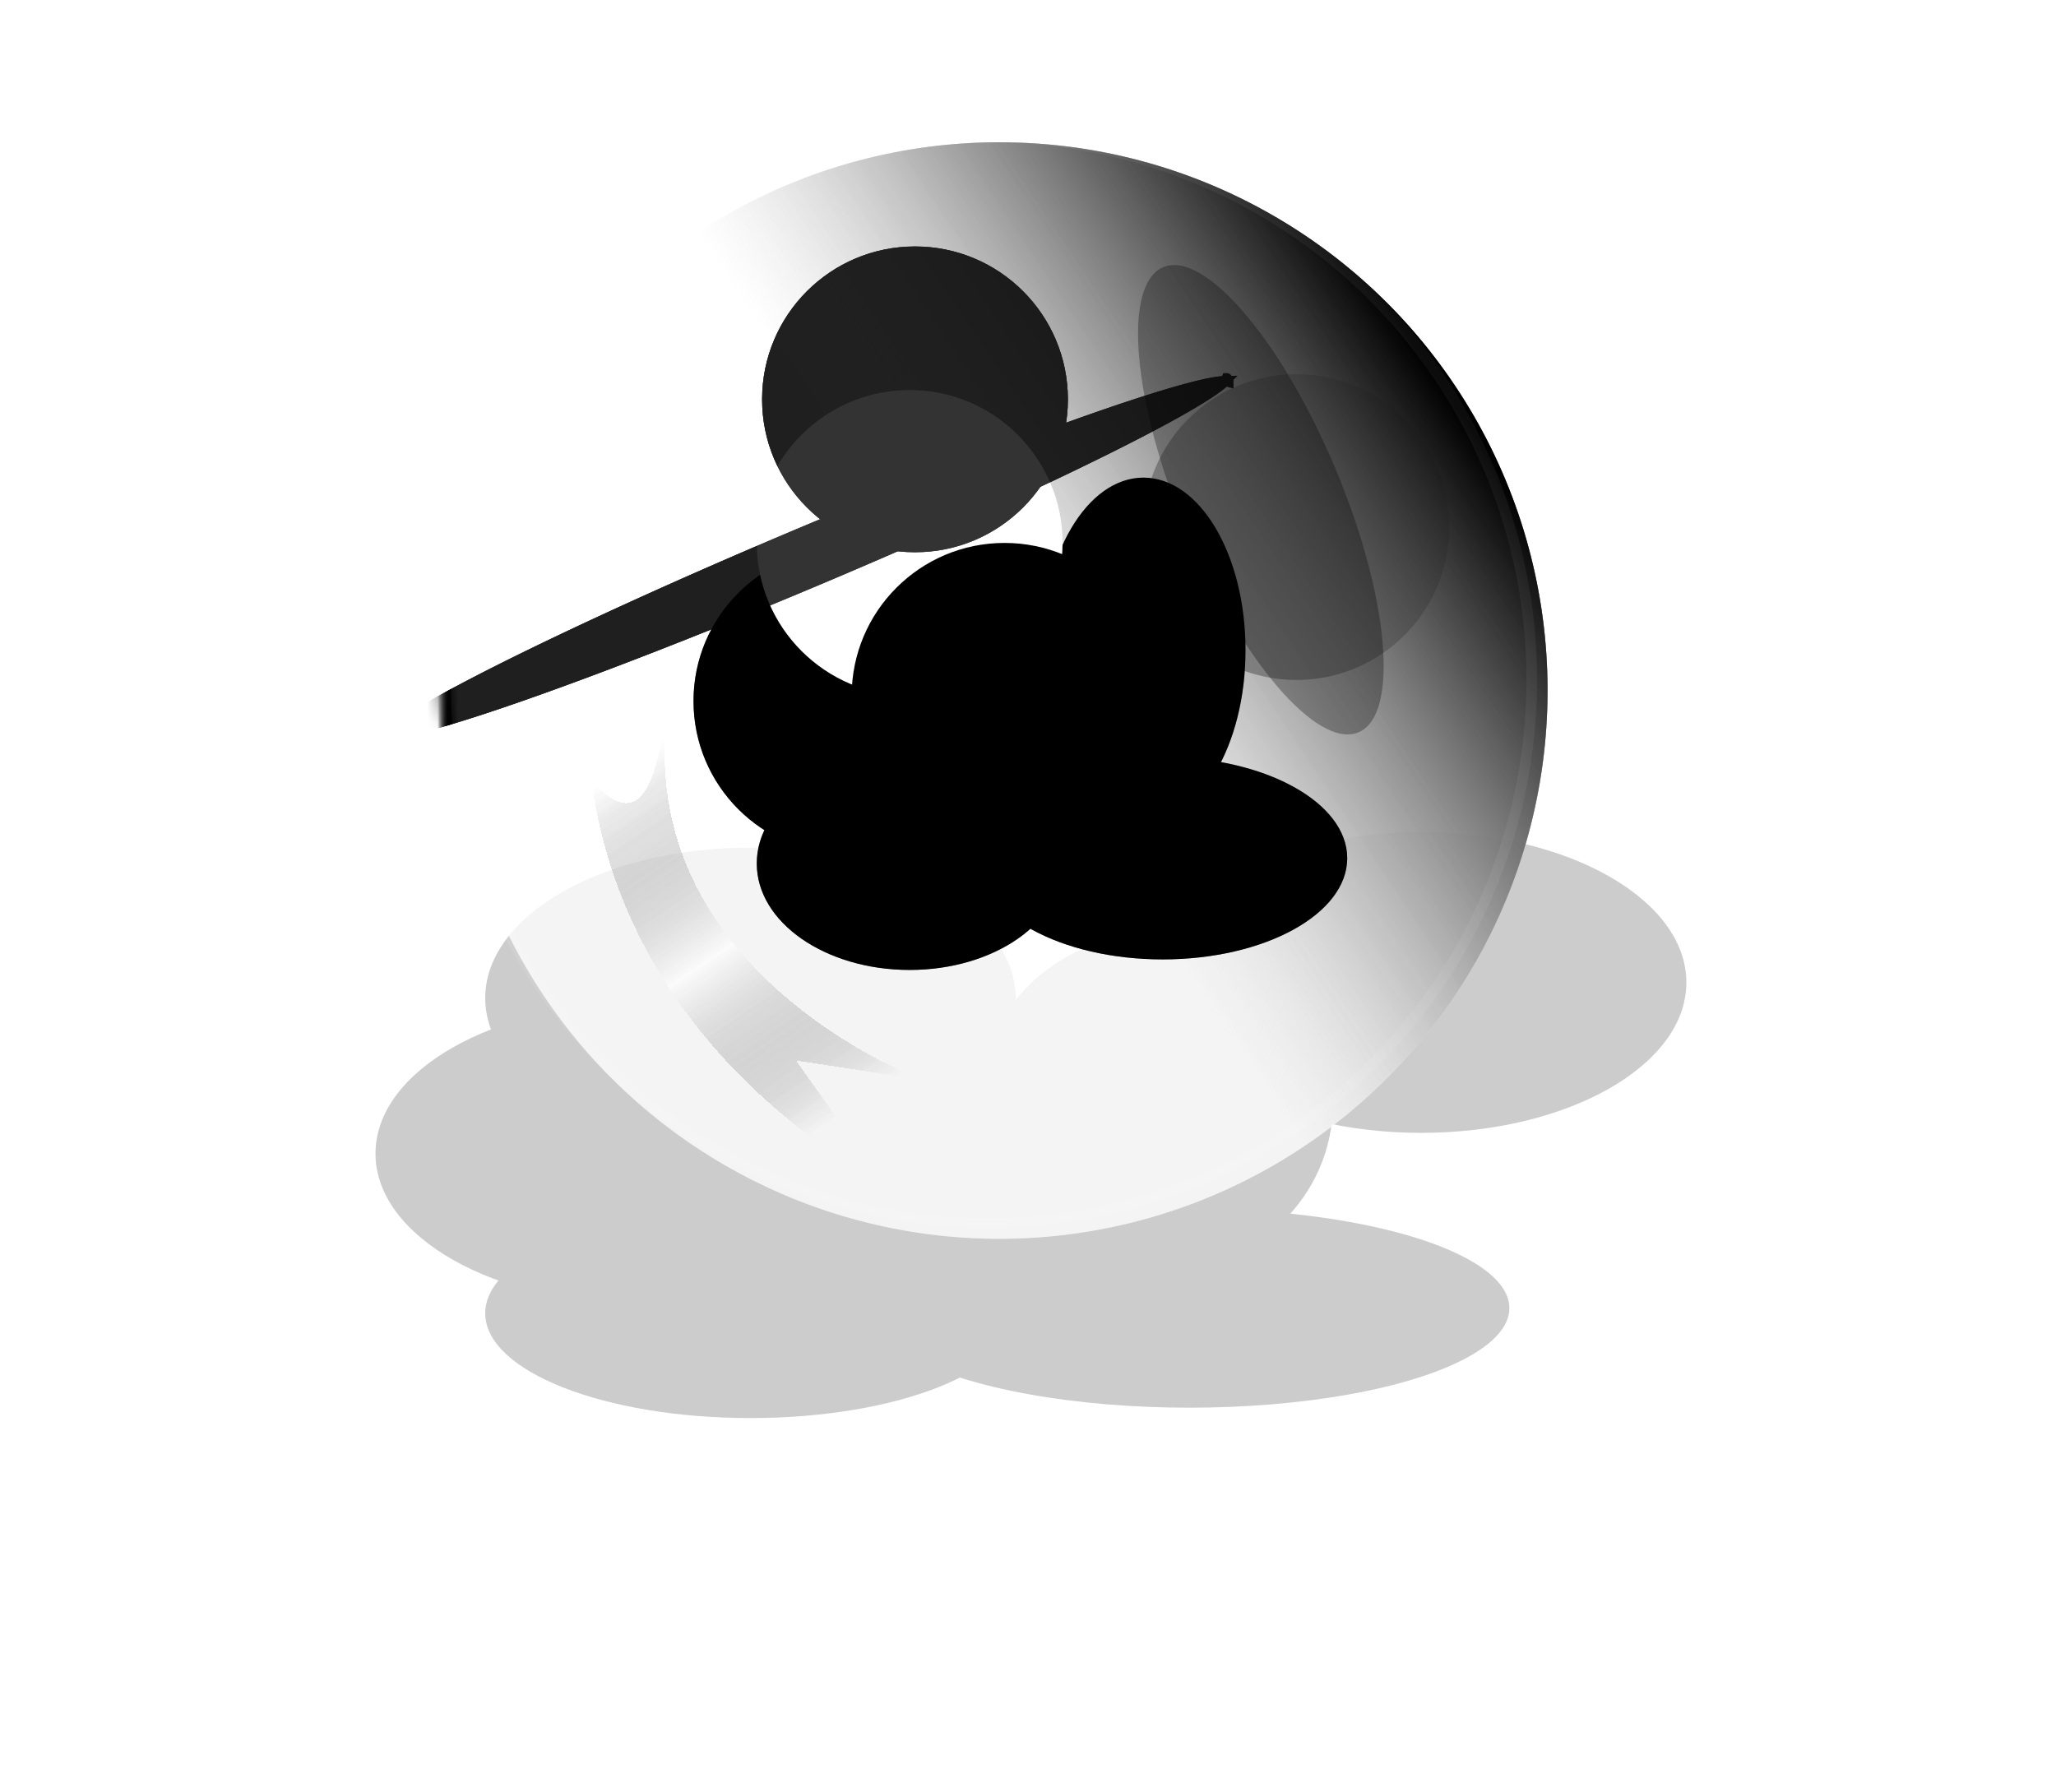<svg xmlns="http://www.w3.org/2000/svg" width="195" height="170" fill="none"><g opacity=".2"><g filter="url(#a)"><ellipse cx="134.79" cy="93.182" fill="#E36E20" rx="25.152" ry="14.264" style="fill:#e36e20;fill:color(display-p3 .889 .431 .125);fill-opacity:1"/></g><g filter="url(#b)"><ellipse cx="109.638" cy="104.646" fill="#F50AE1" rx="16.787" ry="16.079" style="fill:#f50ae1;fill:color(display-p3 .96 .038 .883);fill-opacity:1"/></g><g filter="url(#c)"><ellipse cx="112.8" cy="124.069" fill="#E87021" rx="30.356" ry="9.443" style="fill:#e87021;fill:color(display-p3 .908 .441 .129);fill-opacity:1"/></g><g filter="url(#d)"><ellipse cx="71.173" cy="124.561" fill="#2EBCCC" rx="25.152" ry="9.935" style="fill:#2ebccc;fill:color(display-p3 .182 .739 .8);fill-opacity:1"/></g><g filter="url(#e)"><ellipse cx="60.766" cy="109.413" fill="#F70" rx="25.152" ry="14.264" style="fill:#f70;fill:color(display-p3 1 .467 0);fill-opacity:1"/></g><g filter="url(#f)"><ellipse cx="71.173" cy="94.659" fill="#507EE0" rx="25.152" ry="14.264" style="fill:#507ee0;fill:color(display-p3 .314 .493 .879);fill-opacity:1"/></g><g filter="url(#g)"><ellipse cx="86.783" cy="108.922" fill="#5800F0" rx="25.152" ry="14.264" style="fill:#5800f0;fill:color(display-p3 .346 0 .943);fill-opacity:1"/></g></g><g filter="url(#h)"><circle cx="93.778" cy="64.493" r="52" fill="#fff" fill-opacity=".4" style="fill:#fff;fill-opacity:.4"/><circle cx="93.778" cy="64.493" r="52" fill="url(#i)" fill-opacity=".2"/></g><circle cx="93.778" cy="64.493" r="51.5" stroke="#fff" stroke-opacity=".05" style="stroke:#fff;stroke-opacity:.05"/><g filter="url(#j)"><circle cx="122.955" cy="49.992" r="14.501" fill="#E36E20" style="fill:#e36e20;fill:color(display-p3 .889 .431 .125);fill-opacity:1"/></g><g filter="url(#k)"><ellipse cx="108.453" cy="61.648" fill="#F50AE1" rx="9.678" ry="16.347" style="fill:#f50ae1;fill:color(display-p3 .96 .038 .883);fill-opacity:1"/></g><g filter="url(#l)"><ellipse cx="110.276" cy="81.394" fill="#E87021" rx="17.501" ry="9.6" style="fill:#e87021;fill:color(display-p3 .908 .441 .129);fill-opacity:1"/></g><g filter="url(#m)"><ellipse cx="86.276" cy="81.894" fill="#2EBCCC" rx="14.501" ry="10.1" style="fill:#2ebccc;fill:color(display-p3 .182 .739 .8);fill-opacity:1"/></g><g filter="url(#n)"><circle cx="80.276" cy="66.493" r="14.501" fill="#F70" style="fill:#f70;fill:color(display-p3 1 .467 0);fill-opacity:1"/></g><g filter="url(#o)"><circle cx="86.276" cy="51.493" r="14.501" fill="#fff" style="fill:#fff;fill-opacity:1"/></g><g filter="url(#p)"><circle cx="95.276" cy="65.995" r="14.501" fill="#5800F0" style="fill:#5800f0;fill:color(display-p3 .346 0 .943);fill-opacity:1"/></g><mask id="q" width="105" height="105" x="41" y="12" maskUnits="userSpaceOnUse" style="mask-type:alpha"><circle cx="93.778" cy="64.493" r="51.5" fill="#fff" fill-opacity=".8" stroke="#24262C" style="fill:#fff;fill-opacity:.8;stroke:#24262c;stroke:color(display-p3 .143 .147 .172);stroke-opacity:1"/></mask><g mask="url(#q)"><g filter="url(#r)" opacity=".5"><path fill="url(#s)" d="M56.09 70.025c5.601 6.248 6.419-2.542 7.496-8.378-4.836 26.2 23.875 36.77 23.875 36.77L75.49 96.579l8.2 11.534s-24.024-11.534-27.6-38.088Z" shape-rendering="crispEdges"/></g><g filter="url(#t)"><circle cx="86.783" cy="37.878" r="14.501" fill="#FF5050" style="fill:#ff5050;fill:color(display-p3 1 .315 .315);fill-opacity:1"/><circle cx="86.783" cy="37.878" r="14.001" stroke="#24262C" style="stroke:#24262c;stroke:color(display-p3 .143 .147 .172);stroke-opacity:1"/></g><g filter="url(#u)"><ellipse cx="76.632" cy="52.827" fill="#D9D9D9" rx="43.631" ry="2.86" style="fill:#d9d9d9;fill:color(display-p3 .851 .851 .851);fill-opacity:1" transform="rotate(-22.864 76.632 52.827)"/><path stroke="#24262C" d="M116.361 35.892c.001 0 0 .003-.004.01l.004-.01Zm-.522.294c.114-.01.213-.015.298-.017-.06.06-.133.127-.221.202-.433.372-1.126.854-2.071 1.436-1.882 1.162-4.691 2.68-8.224 4.45-7.061 3.538-16.977 8.067-28.072 12.745-11.095 4.678-21.26 8.617-28.723 11.204-3.734 1.293-6.781 2.245-8.927 2.782-1.076.27-1.906.43-2.474.48-.115.01-.214.016-.298.017.06-.06.133-.126.22-.201.433-.372 1.127-.854 2.071-1.437 1.883-1.161 4.691-2.679 8.224-4.449 7.062-3.538 16.978-8.067 28.073-12.745 11.095-4.679 21.26-8.617 28.723-11.204 3.733-1.294 6.78-2.245 8.926-2.783 1.077-.269 1.906-.429 2.475-.48ZM36.771 69.453s.004 0 .01.004l-.01-.004Zm.131.31s0-.003.004-.01a.036.036 0 0 1-.004.01Zm79.58-33.565.01.004a.04.04 0 0 1-.01-.004Z" style="stroke:#24262c;stroke:color(display-p3 .143 .147 .172);stroke-opacity:1"/></g></g><g filter="url(#v)"><circle cx="93.778" cy="64.493" r="52" fill="#fff" fill-opacity=".4" style="fill:#fff;fill-opacity:.4"/><circle cx="93.778" cy="64.493" r="52" fill="url(#w)" fill-opacity=".2"/></g><circle cx="93.778" cy="64.493" r="51.5" stroke="#fff" stroke-opacity=".05" style="stroke:#fff;stroke-opacity:.05"/><g filter="url(#x)" opacity=".3"><ellipse cx="119.585" cy="47.398" fill="#E36E20" fill-opacity=".4" rx="7.663" ry="23.923" style="fill:#e36e20;fill:color(display-p3 .889 .431 .125);fill-opacity:.4" transform="rotate(-22.77 119.585 47.398)"/></g><g filter="url(#y)"><ellipse cx="108.453" cy="61.648" fill="#F50AE1" rx="9.678" ry="16.347" style="fill:#f50ae1;fill:color(display-p3 .96 .038 .883);fill-opacity:1"/></g><g filter="url(#z)"><ellipse cx="110.276" cy="81.394" fill="#E87021" rx="17.501" ry="9.6" style="fill:#e87021;fill:color(display-p3 .908 .441 .129);fill-opacity:1"/></g><g filter="url(#A)"><ellipse cx="86.276" cy="81.894" fill="#2EBCCC" rx="14.501" ry="10.1" style="fill:#2ebccc;fill:color(display-p3 .182 .739 .8);fill-opacity:1"/></g><g filter="url(#B)"><circle cx="80.276" cy="66.493" r="14.501" fill="#F70" style="fill:#f70;fill:color(display-p3 1 .467 0);fill-opacity:1"/></g><g filter="url(#C)"><circle cx="86.276" cy="51.493" r="14.501" fill="#fff" style="fill:#fff;fill-opacity:1"/></g><g filter="url(#D)"><circle cx="95.276" cy="65.995" r="14.501" fill="#5800F0" style="fill:#5800f0;fill:color(display-p3 .346 0 .943);fill-opacity:1"/></g><mask id="E" width="105" height="105" x="41" y="12" maskUnits="userSpaceOnUse" style="mask-type:alpha"><circle cx="93.778" cy="64.493" r="51.5" fill="#fff" fill-opacity=".8" stroke="#24262C" style="fill:#fff;fill-opacity:.8;stroke:#24262c;stroke:color(display-p3 .143 .147 .172);stroke-opacity:1"/></mask><g mask="url(#E)"><g filter="url(#F)" opacity=".5"><path fill="url(#G)" d="M56.09 70.025c5.601 6.248 6.419-2.542 7.496-8.378-4.836 26.2 23.875 36.77 23.875 36.77L75.49 96.579l8.2 11.534s-24.024-11.534-27.6-38.088Z" shape-rendering="crispEdges"/></g><g filter="url(#H)"><circle cx="86.783" cy="37.878" r="14.501" fill="#FF5050" style="fill:#ff5050;fill:color(display-p3 1 .315 .315);fill-opacity:1"/><circle cx="86.783" cy="37.878" r="14.001" stroke="#24262C" style="stroke:#24262c;stroke:color(display-p3 .143 .147 .172);stroke-opacity:1"/></g><g filter="url(#I)"><ellipse cx="76.632" cy="52.827" fill="#D9D9D9" rx="43.631" ry="2.86" style="fill:#d9d9d9;fill:color(display-p3 .851 .851 .851);fill-opacity:1" transform="rotate(-22.864 76.632 52.827)"/><path stroke="#24262C" d="M116.361 35.892c.001 0 0 .003-.004.01l.004-.01Zm-.522.294c.114-.01.213-.015.298-.017-.06.06-.133.127-.221.202-.433.372-1.126.854-2.071 1.436-1.882 1.162-4.691 2.68-8.224 4.45-7.061 3.538-16.977 8.067-28.072 12.745-11.095 4.678-21.26 8.617-28.723 11.204-3.734 1.293-6.781 2.245-8.927 2.782-1.076.27-1.906.43-2.474.48-.115.01-.214.016-.298.017.06-.06.133-.126.22-.201.433-.372 1.127-.854 2.071-1.437 1.883-1.161 4.691-2.679 8.224-4.449 7.062-3.538 16.978-8.067 28.073-12.745 11.095-4.679 21.26-8.617 28.723-11.204 3.733-1.294 6.78-2.245 8.926-2.783 1.077-.269 1.906-.429 2.475-.48ZM36.771 69.453s.004 0 .01.004l-.01-.004Zm.131.31s0-.003.004-.01a.036.036 0 0 1-.004.01Zm79.58-33.565.01.004a.04.04 0 0 1-.01-.004Z" style="stroke:#24262c;stroke:color(display-p3 .143 .147 .172);stroke-opacity:1"/></g></g><path stroke="#FAFAFA" stroke-linecap="round" stroke-linejoin="round" stroke-opacity=".7" stroke-width="1.2" d="M103.443 55.492v4.667m2.333-2.334h-4.667m-16.333 14v2.334m1.167-1.167h-2.334" style="stroke:#fafafa;stroke:color(display-p3 .98 .98 .98);stroke-opacity:.7"/><path fill="#FAFAFA" fill-opacity=".8" d="M91.703 70.076a2.333 2.333 0 0 0-1.677-1.677l-7.157-1.846a.583.583 0 0 1 0-1.122l7.157-1.847a2.334 2.334 0 0 0 1.677-1.675l1.845-7.158a.583.583 0 0 1 1.124 0l1.844 7.158a2.333 2.333 0 0 0 1.677 1.676l7.157 1.845a.583.583 0 0 1 0 1.124L98.193 68.4a2.333 2.333 0 0 0-1.677 1.677l-1.846 7.157a.583.583 0 0 1-1.123 0l-1.844-7.157Z" style="fill:#fafafa;fill:color(display-p3 .98 .98 .98);fill-opacity:.8"/><defs><filter id="a" width="120.305" height="98.527" x="74.638" y="43.918" color-interpolation-filters="sRGB" filterUnits="userSpaceOnUse"><feFlood flood-opacity="0" result="BackgroundImageFix"/><feBlend in="SourceGraphic" in2="BackgroundImageFix" result="shape"/><feGaussianBlur result="effect1_foregroundBlur_195_75609" stdDeviation="17.5"/></filter><filter id="b" width="103.573" height="102.159" x="57.851" y="53.567" color-interpolation-filters="sRGB" filterUnits="userSpaceOnUse"><feFlood flood-opacity="0" result="BackgroundImageFix"/><feBlend in="SourceGraphic" in2="BackgroundImageFix" result="shape"/><feGaussianBlur result="effect1_foregroundBlur_195_75609" stdDeviation="17.5"/></filter><filter id="c" width="130.712" height="88.886" x="47.444" y="79.626" color-interpolation-filters="sRGB" filterUnits="userSpaceOnUse"><feFlood flood-opacity="0" result="BackgroundImageFix"/><feBlend in="SourceGraphic" in2="BackgroundImageFix" result="shape"/><feGaussianBlur result="effect1_foregroundBlur_195_75609" stdDeviation="17.5"/></filter><filter id="d" width="120.305" height="89.87" x="11.02" y="79.626" color-interpolation-filters="sRGB" filterUnits="userSpaceOnUse"><feFlood flood-opacity="0" result="BackgroundImageFix"/><feBlend in="SourceGraphic" in2="BackgroundImageFix" result="shape"/><feGaussianBlur result="effect1_foregroundBlur_195_75609" stdDeviation="17.5"/></filter><filter id="e" width="120.305" height="98.527" x=".613" y="60.149" color-interpolation-filters="sRGB" filterUnits="userSpaceOnUse"><feFlood flood-opacity="0" result="BackgroundImageFix"/><feBlend in="SourceGraphic" in2="BackgroundImageFix" result="shape"/><feGaussianBlur result="effect1_foregroundBlur_195_75609" stdDeviation="17.5"/></filter><filter id="f" width="120.305" height="98.527" x="11.02" y="45.395" color-interpolation-filters="sRGB" filterUnits="userSpaceOnUse"><feFlood flood-opacity="0" result="BackgroundImageFix"/><feBlend in="SourceGraphic" in2="BackgroundImageFix" result="shape"/><feGaussianBlur result="effect1_foregroundBlur_195_75609" stdDeviation="17.5"/></filter><filter id="g" width="120.305" height="98.527" x="26.631" y="59.659" color-interpolation-filters="sRGB" filterUnits="userSpaceOnUse"><feFlood flood-opacity="0" result="BackgroundImageFix"/><feBlend in="SourceGraphic" in2="BackgroundImageFix" result="shape"/><feGaussianBlur result="effect1_foregroundBlur_195_75609" stdDeviation="17.5"/></filter><filter id="h" width="105" height="105" x="41.778" y="12.493" color-interpolation-filters="sRGB" filterUnits="userSpaceOnUse"><feFlood flood-opacity="0" result="BackgroundImageFix"/><feBlend in="SourceGraphic" in2="BackgroundImageFix" result="shape"/><feColorMatrix in="SourceAlpha" result="hardAlpha" values="0 0 0 0 0 0 0 0 0 0 0 0 0 0 0 0 0 0 127 0"/><feOffset dx="1" dy="1"/><feGaussianBlur stdDeviation="2.5"/><feComposite in2="hardAlpha" k2="-1" k3="1" operator="arithmetic"/><feColorMatrix values="0 0 0 0 0.472 0 0 0 0 0.903 0 0 0 0 1 0 0 0 0.19 0"/><feBlend in2="shape" result="effect1_innerShadow_195_75609"/></filter><filter id="j" width="99.003" height="99.003" x="73.453" y=".491" color-interpolation-filters="sRGB" filterUnits="userSpaceOnUse"><feFlood flood-opacity="0" result="BackgroundImageFix"/><feBlend in="SourceGraphic" in2="BackgroundImageFix" result="shape"/><feGaussianBlur result="effect1_foregroundBlur_195_75609" stdDeviation="17.5"/></filter><filter id="k" width="89.356" height="102.694" x="63.775" y="10.3" color-interpolation-filters="sRGB" filterUnits="userSpaceOnUse"><feFlood flood-opacity="0" result="BackgroundImageFix"/><feBlend in="SourceGraphic" in2="BackgroundImageFix" result="shape"/><feGaussianBlur result="effect1_foregroundBlur_195_75609" stdDeviation="17.5"/></filter><filter id="l" width="105.003" height="89.201" x="57.775" y="36.794" color-interpolation-filters="sRGB" filterUnits="userSpaceOnUse"><feFlood flood-opacity="0" result="BackgroundImageFix"/><feBlend in="SourceGraphic" in2="BackgroundImageFix" result="shape"/><feGaussianBlur result="effect1_foregroundBlur_195_75609" stdDeviation="17.5"/></filter><filter id="m" width="99.003" height="90.201" x="36.775" y="36.794" color-interpolation-filters="sRGB" filterUnits="userSpaceOnUse"><feFlood flood-opacity="0" result="BackgroundImageFix"/><feBlend in="SourceGraphic" in2="BackgroundImageFix" result="shape"/><feGaussianBlur result="effect1_foregroundBlur_195_75609" stdDeviation="17.5"/></filter><filter id="n" width="99.003" height="99.003" x="30.775" y="16.992" color-interpolation-filters="sRGB" filterUnits="userSpaceOnUse"><feFlood flood-opacity="0" result="BackgroundImageFix"/><feBlend in="SourceGraphic" in2="BackgroundImageFix" result="shape"/><feGaussianBlur result="effect1_foregroundBlur_195_75609" stdDeviation="17.5"/></filter><filter id="o" width="99.003" height="99.003" x="36.775" y="1.992" color-interpolation-filters="sRGB" filterUnits="userSpaceOnUse"><feFlood flood-opacity="0" result="BackgroundImageFix"/><feBlend in="SourceGraphic" in2="BackgroundImageFix" result="shape"/><feGaussianBlur result="effect1_foregroundBlur_195_75609" stdDeviation="17.5"/></filter><filter id="p" width="99.003" height="99.003" x="45.775" y="16.493" color-interpolation-filters="sRGB" filterUnits="userSpaceOnUse"><feFlood flood-opacity="0" result="BackgroundImageFix"/><feBlend in="SourceGraphic" in2="BackgroundImageFix" result="shape"/><feGaussianBlur result="effect1_foregroundBlur_195_75609" stdDeviation="17.5"/></filter><filter id="r" width="59.372" height="74.465" x="42.089" y="51.648" color-interpolation-filters="sRGB" filterUnits="userSpaceOnUse"><feFlood flood-opacity="0" result="BackgroundImageFix"/><feColorMatrix in="SourceAlpha" result="hardAlpha" values="0 0 0 0 0 0 0 0 0 0 0 0 0 0 0 0 0 0 127 0"/><feOffset dy="4"/><feGaussianBlur stdDeviation="7"/><feComposite in2="hardAlpha" operator="out"/><feColorMatrix values="0 0 0 0 0.024 0 0 0 0 0.714 0 0 0 0 0.831 0 0 0 1 0"/><feBlend in2="BackgroundImageFix" result="effect1_dropShadow_195_75609"/><feBlend in="SourceGraphic" in2="effect1_dropShadow_195_75609" result="shape"/><feGaussianBlur result="effect2_foregroundBlur_195_75609" stdDeviation="1.5"/></filter><filter id="t" width="99.003" height="99.003" x="37.282" y="-11.623" color-interpolation-filters="sRGB" filterUnits="userSpaceOnUse"><feFlood flood-opacity="0" result="BackgroundImageFix"/><feBlend in="SourceGraphic" in2="BackgroundImageFix" result="shape"/><feGaussianBlur result="effect1_foregroundBlur_195_75609" stdDeviation="17.5"/></filter><filter id="u" width="124.438" height="78.317" x="14.413" y="13.669" color-interpolation-filters="sRGB" filterUnits="userSpaceOnUse"><feFlood flood-opacity="0" result="BackgroundImageFix"/><feBlend in="SourceGraphic" in2="BackgroundImageFix" result="shape"/><feGaussianBlur result="effect1_foregroundBlur_195_75609" stdDeviation="11"/></filter><filter id="v" width="105" height="105" x="41.778" y="12.493" color-interpolation-filters="sRGB" filterUnits="userSpaceOnUse"><feFlood flood-opacity="0" result="BackgroundImageFix"/><feBlend in="SourceGraphic" in2="BackgroundImageFix" result="shape"/><feColorMatrix in="SourceAlpha" result="hardAlpha" values="0 0 0 0 0 0 0 0 0 0 0 0 0 0 0 0 0 0 127 0"/><feOffset dx="1" dy="1"/><feGaussianBlur stdDeviation="2.5"/><feComposite in2="hardAlpha" k2="-1" k3="1" operator="arithmetic"/><feColorMatrix values="0 0 0 0 0.472 0 0 0 0 0.903 0 0 0 0 1 0 0 0 0.19 0"/><feBlend in2="shape" result="effect1_innerShadow_195_75609"/></filter><filter id="x" width="53.295" height="74.519" x="92.937" y="10.138" color-interpolation-filters="sRGB" filterUnits="userSpaceOnUse"><feFlood flood-opacity="0" result="BackgroundImageFix"/><feBlend in="SourceGraphic" in2="BackgroundImageFix" result="shape"/><feGaussianBlur result="effect1_foregroundBlur_195_75609" stdDeviation="7.5"/></filter><filter id="y" width="89.356" height="102.694" x="63.775" y="10.3" color-interpolation-filters="sRGB" filterUnits="userSpaceOnUse"><feFlood flood-opacity="0" result="BackgroundImageFix"/><feBlend in="SourceGraphic" in2="BackgroundImageFix" result="shape"/><feGaussianBlur result="effect1_foregroundBlur_195_75609" stdDeviation="17.5"/></filter><filter id="z" width="105.003" height="89.201" x="57.775" y="36.794" color-interpolation-filters="sRGB" filterUnits="userSpaceOnUse"><feFlood flood-opacity="0" result="BackgroundImageFix"/><feBlend in="SourceGraphic" in2="BackgroundImageFix" result="shape"/><feGaussianBlur result="effect1_foregroundBlur_195_75609" stdDeviation="17.5"/></filter><filter id="A" width="99.003" height="90.201" x="36.775" y="36.794" color-interpolation-filters="sRGB" filterUnits="userSpaceOnUse"><feFlood flood-opacity="0" result="BackgroundImageFix"/><feBlend in="SourceGraphic" in2="BackgroundImageFix" result="shape"/><feGaussianBlur result="effect1_foregroundBlur_195_75609" stdDeviation="17.5"/></filter><filter id="B" width="99.003" height="99.003" x="30.775" y="16.992" color-interpolation-filters="sRGB" filterUnits="userSpaceOnUse"><feFlood flood-opacity="0" result="BackgroundImageFix"/><feBlend in="SourceGraphic" in2="BackgroundImageFix" result="shape"/><feGaussianBlur result="effect1_foregroundBlur_195_75609" stdDeviation="17.5"/></filter><filter id="C" width="99.003" height="99.003" x="36.775" y="1.992" color-interpolation-filters="sRGB" filterUnits="userSpaceOnUse"><feFlood flood-opacity="0" result="BackgroundImageFix"/><feBlend in="SourceGraphic" in2="BackgroundImageFix" result="shape"/><feGaussianBlur result="effect1_foregroundBlur_195_75609" stdDeviation="17.5"/></filter><filter id="D" width="99.003" height="99.003" x="45.775" y="16.493" color-interpolation-filters="sRGB" filterUnits="userSpaceOnUse"><feFlood flood-opacity="0" result="BackgroundImageFix"/><feBlend in="SourceGraphic" in2="BackgroundImageFix" result="shape"/><feGaussianBlur result="effect1_foregroundBlur_195_75609" stdDeviation="17.5"/></filter><filter id="F" width="59.372" height="74.465" x="42.089" y="51.648" color-interpolation-filters="sRGB" filterUnits="userSpaceOnUse"><feFlood flood-opacity="0" result="BackgroundImageFix"/><feColorMatrix in="SourceAlpha" result="hardAlpha" values="0 0 0 0 0 0 0 0 0 0 0 0 0 0 0 0 0 0 127 0"/><feOffset dy="4"/><feGaussianBlur stdDeviation="7"/><feComposite in2="hardAlpha" operator="out"/><feColorMatrix values="0 0 0 0 0.024 0 0 0 0 0.714 0 0 0 0 0.831 0 0 0 1 0"/><feBlend in2="BackgroundImageFix" result="effect1_dropShadow_195_75609"/><feBlend in="SourceGraphic" in2="effect1_dropShadow_195_75609" result="shape"/><feGaussianBlur result="effect2_foregroundBlur_195_75609" stdDeviation="1.5"/></filter><filter id="H" width="99.003" height="99.003" x="37.282" y="-11.623" color-interpolation-filters="sRGB" filterUnits="userSpaceOnUse"><feFlood flood-opacity="0" result="BackgroundImageFix"/><feBlend in="SourceGraphic" in2="BackgroundImageFix" result="shape"/><feGaussianBlur result="effect1_foregroundBlur_195_75609" stdDeviation="17.5"/></filter><filter id="I" width="124.438" height="78.317" x="14.413" y="13.669" color-interpolation-filters="sRGB" filterUnits="userSpaceOnUse"><feFlood flood-opacity="0" result="BackgroundImageFix"/><feBlend in="SourceGraphic" in2="BackgroundImageFix" result="shape"/><feGaussianBlur result="effect1_foregroundBlur_195_75609" stdDeviation="11"/></filter><linearGradient id="i" x1="136.214" x2="93.778" y1="36.097" y2="64.493" gradientUnits="userSpaceOnUse"><stop stop-color="#FF3187" stop-opacity=".6" style="stop-color:#ff3187;stop-color:color(display-p3 1 .192 .529);stop-opacity:.6"/><stop offset="1" stop-color="#fff" style="stop-color:white;stop-opacity:1"/></linearGradient><linearGradient id="s" x1="90.733" x2="67.045" y1="96.361" y2="61.042" gradientUnits="userSpaceOnUse"><stop offset=".042" stop-color="#fff" stop-opacity="0" style="stop-color:none;stop-opacity:0"/><stop offset=".489" stop-color="#fff" style="stop-color:white;stop-opacity:1"/><stop offset=".952" stop-color="#fff" stop-opacity="0" style="stop-color:none;stop-opacity:0"/></linearGradient><linearGradient id="w" x1="136.214" x2="93.778" y1="36.097" y2="64.493" gradientUnits="userSpaceOnUse"><stop stop-color="#FF3187" stop-opacity=".6" style="stop-color:#ff3187;stop-color:color(display-p3 1 .192 .529);stop-opacity:.6"/><stop offset="1" stop-color="#fff" style="stop-color:white;stop-opacity:1"/></linearGradient><linearGradient id="G" x1="90.733" x2="67.045" y1="96.361" y2="61.042" gradientUnits="userSpaceOnUse"><stop offset=".042" stop-color="#fff" stop-opacity="0" style="stop-color:none;stop-opacity:0"/><stop offset=".489" stop-color="#fff" style="stop-color:white;stop-opacity:1"/><stop offset=".952" stop-color="#fff" stop-opacity="0" style="stop-color:none;stop-opacity:0"/></linearGradient></defs></svg>